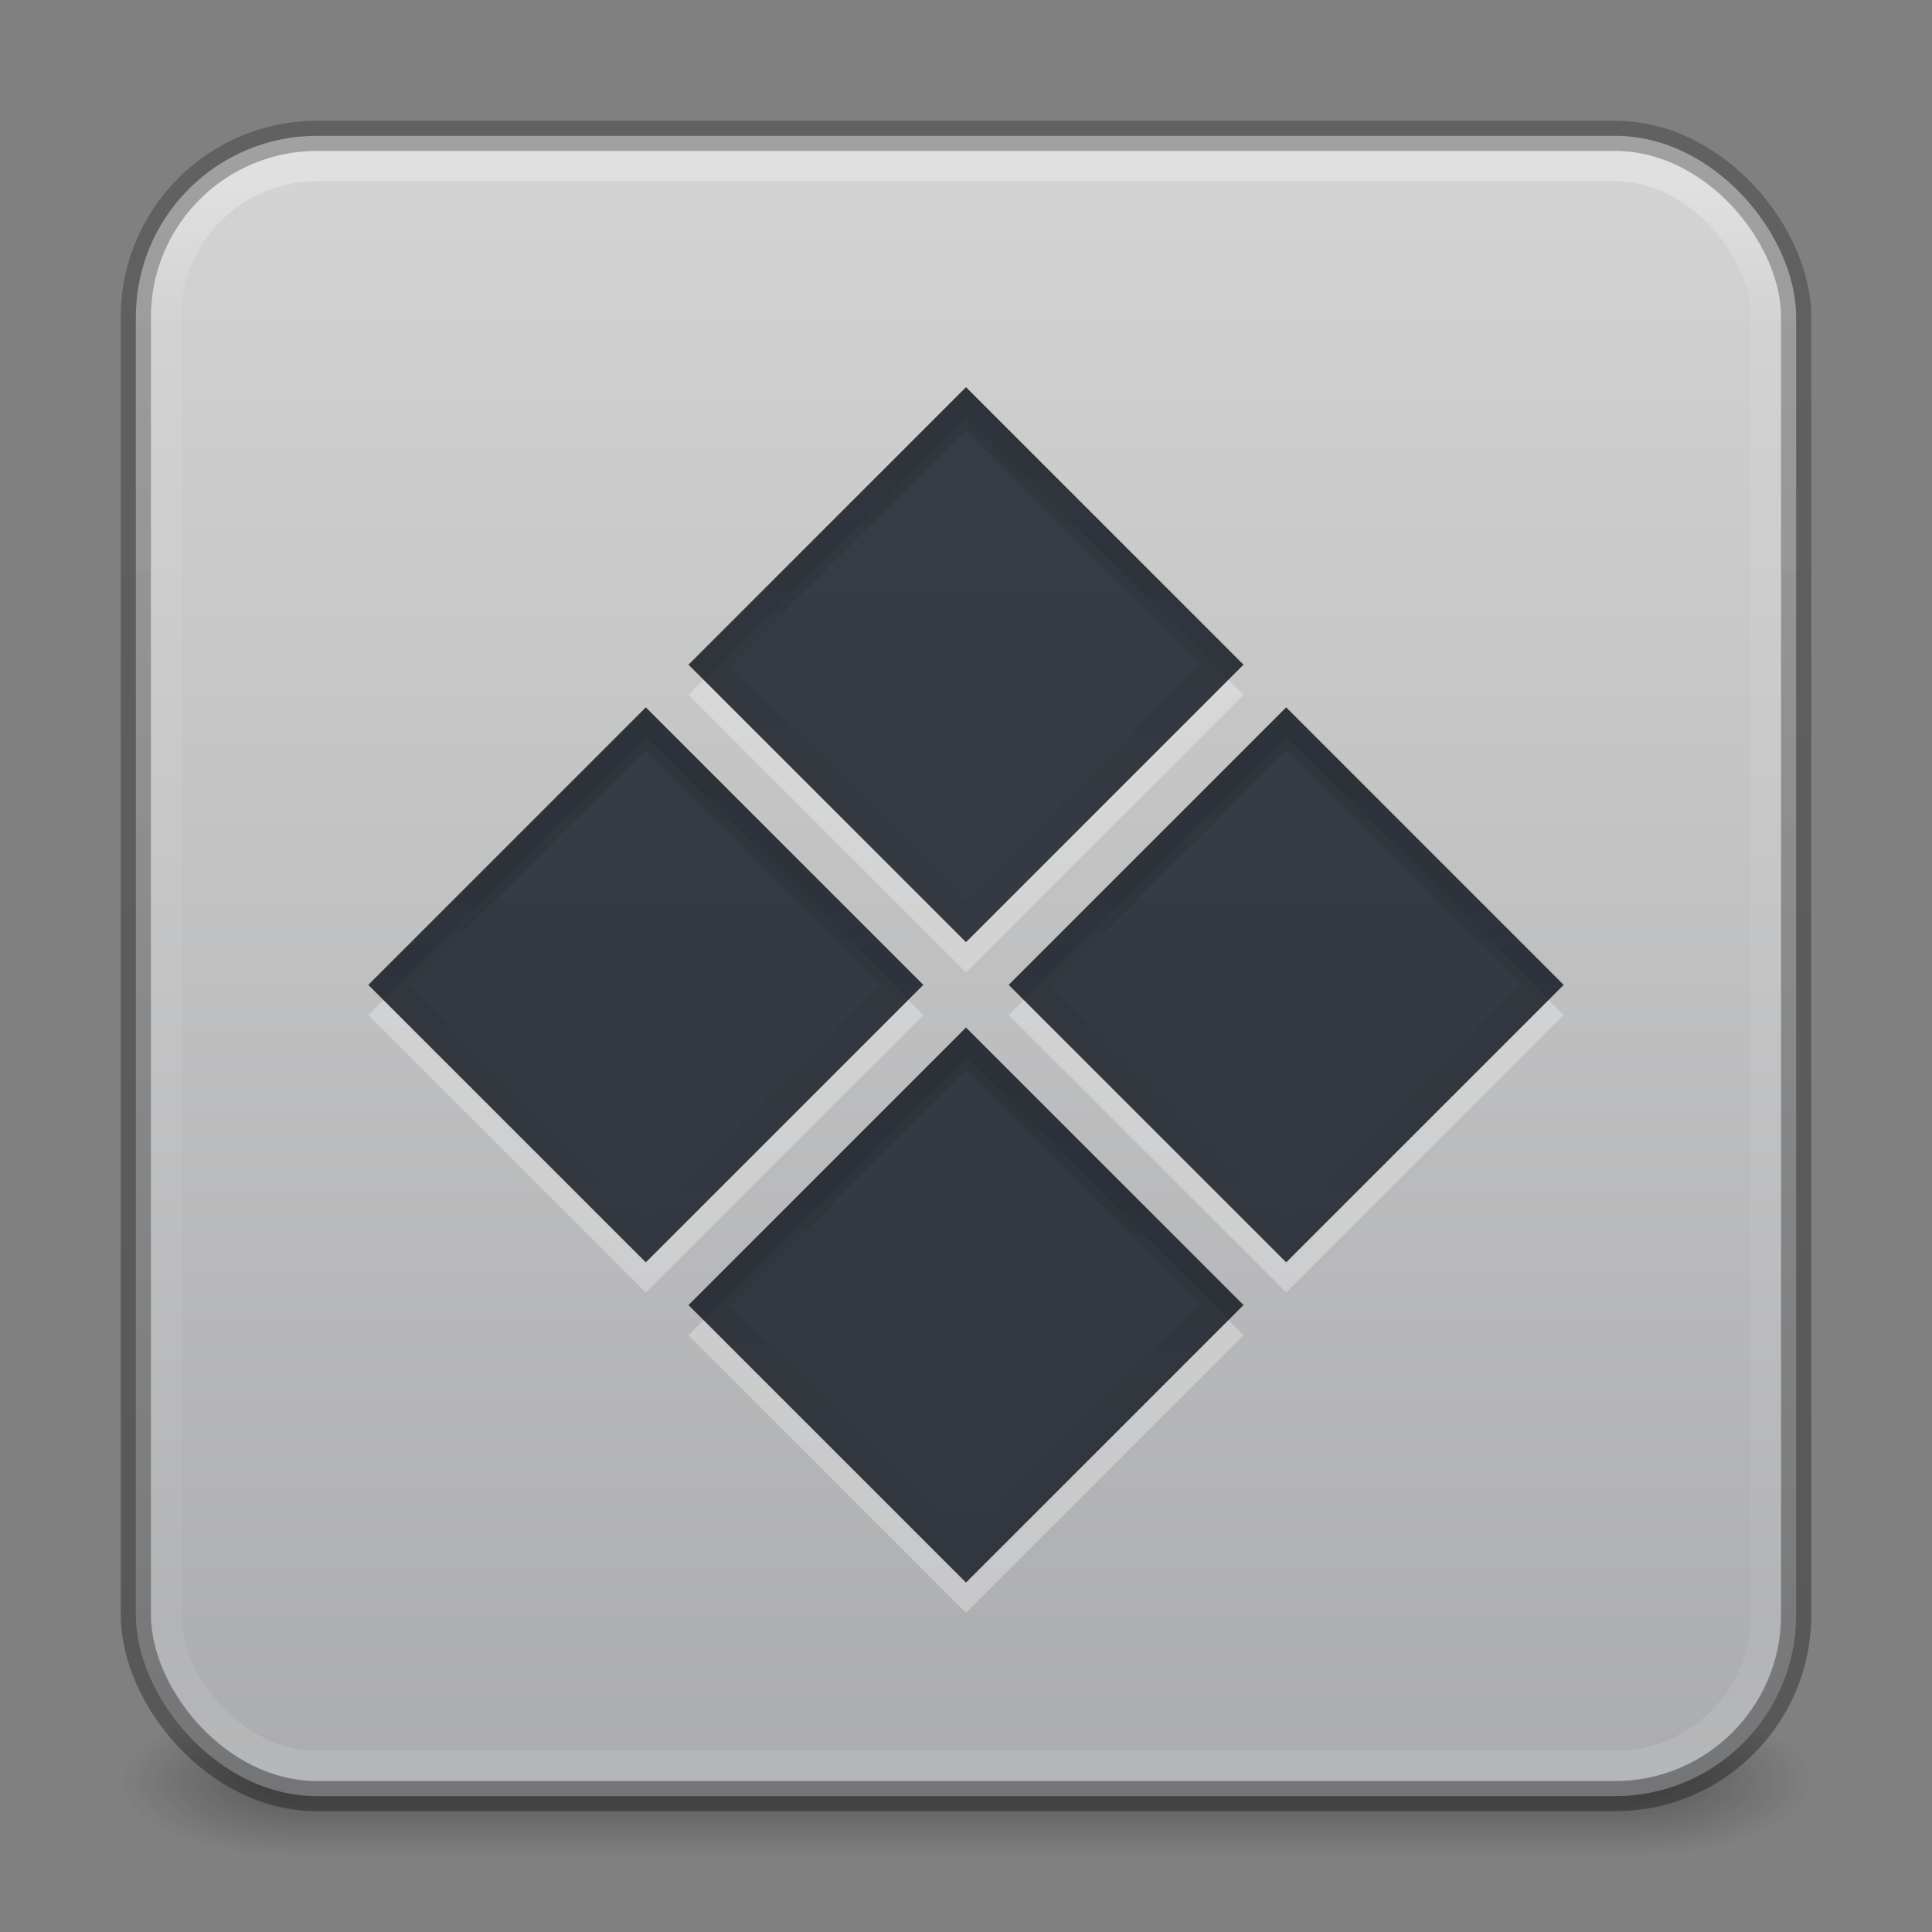 <?xml version="1.0" encoding="UTF-8" standalone="no"?>
<svg
   id="svg13986"
   height="64"
   width="64"
   version="1.1"
   sodipodi:docname="application-x-msdownload.svg"
   inkscape:version="1.2.2 (b0a8486541, 2022-12-01)"
   xmlns:inkscape="http://www.inkscape.org/namespaces/inkscape"
   xmlns:sodipodi="http://sodipodi.sourceforge.net/DTD/sodipodi-0.dtd"
   xmlns:xlink="http://www.w3.org/1999/xlink"
   xmlns="http://www.w3.org/2000/svg"
   xmlns:svg="http://www.w3.org/2000/svg"
   xmlns:rdf="http://www.w3.org/1999/02/22-rdf-syntax-ns#"
   xmlns:cc="http://creativecommons.org/ns#"
   xmlns:dc="http://purl.org/dc/elements/1.1/">
  <rect width="100%" height="100%" fill="#808080" stroke="none"/>
  <sodipodi:namedview
     id="namedview10482"
     pagecolor="#ffffff"
     bordercolor="#000000"
     borderopacity="0.25"
     inkscape:showpageshadow="2"
     inkscape:pageopacity="0.0"
     inkscape:pagecheckerboard="0"
     inkscape:deskcolor="#d1d1d1"
     showgrid="false"
     inkscape:zoom="5.6568543"
     inkscape:cx="41.896077"
     inkscape:cy="7.3362328"
     inkscape:window-width="1404"
     inkscape:window-height="952"
     inkscape:window-x="708"
     inkscape:window-y="72"
     inkscape:window-maximized="0"
     inkscape:current-layer="svg13986" />
  <defs
     id="defs13988">
    <linearGradient
       id="linearGradient3924-2-2-5-8">
      <stop
         offset="0"
         style="stop-color:#ffffff;stop-opacity:1"
         id="stop3926-9-4-9-6" />
      <stop
         offset="0.086"
         style="stop-color:#ffffff;stop-opacity:0.235"
         id="stop3928-9-8-6-5" />
      <stop
         offset="0.914"
         style="stop-color:#ffffff;stop-opacity:0.157"
         id="stop3930-3-5-1-7" />
      <stop
         offset="1"
         style="stop-color:#ffffff;stop-opacity:0.392"
         id="stop3932-8-0-4-8" />
    </linearGradient>
    <linearGradient
       id="linearGradient3688-166-749-4-0-3-8">
      <stop
         offset="0"
         style="stop-color:#181818;stop-opacity:1"
         id="stop2883-4-0-1-8" />
      <stop
         offset="1"
         style="stop-color:#181818;stop-opacity:0"
         id="stop2885-9-2-9-6" />
    </linearGradient>
    <linearGradient
       id="linearGradient3702-501-757-8-4-1-1">
      <stop
         offset="0"
         style="stop-color:#181818;stop-opacity:0"
         id="stop2895-8-9-9-1" />
      <stop
         offset="0.5"
         style="stop-color:#181818;stop-opacity:1"
         id="stop2897-7-8-7-7" />
      <stop
         offset="1"
         style="stop-color:#181818;stop-opacity:0"
         id="stop2899-4-5-1-5" />
    </linearGradient>
    <linearGradient
       y2="42.148"
       x2="24"
       y1="5.852"
       x1="24"
       gradientTransform="matrix(1.432,0,0,1.432,-2.378,-2.378)"
       gradientUnits="userSpaceOnUse"
       id="linearGradient3647"
       xlink:href="#linearGradient3924-2-2-5-8" />
    <radialGradient
       cx="4.993"
       cy="43.5"
       r="2.5"
       fx="4.993"
       fy="43.5"
       id="radialGradient3337-2-2-3"
       xlink:href="#linearGradient3688-166-749-4-0-3-8"
       gradientUnits="userSpaceOnUse"
       gradientTransform="matrix(2.405,0,0,1,41.986,15.5)" />
    <radialGradient
       cx="4.993"
       cy="43.5"
       r="2.5"
       fx="4.993"
       fy="43.5"
       id="radialGradient3339-1-4-5"
       xlink:href="#linearGradient3688-166-749-4-0-3-8"
       gradientUnits="userSpaceOnUse"
       gradientTransform="matrix(2.405,0,0,1,-22.014,-102.5)" />
    <linearGradient
       x1="25.058"
       y1="47.028"
       x2="25.058"
       y2="39.999"
       id="linearGradient6394"
       xlink:href="#linearGradient3702-501-757-8-4-1-1"
       gradientUnits="userSpaceOnUse"
       gradientTransform="matrix(1.571,0,0,0.714,-5.714,27.929)" />
    <linearGradient
       xlink:href="#linearGradient3104-6"
       id="linearGradient3170"
       gradientUnits="userSpaceOnUse"
       gradientTransform="matrix(0.807,0,0,0.895,10.835,-0.132)"
       x1="12.879"
       y1="66.951"
       x2="12.879"
       y2="4.78" />
    <linearGradient
       id="linearGradient3104-6">
      <stop
         offset="0"
         style="stop-color:#000000;stop-opacity:0.318"
         id="stop3106-3" />
      <stop
         offset="1"
         style="stop-color:#000000;stop-opacity:0.24"
         id="stop3108-9" />
    </linearGradient>
    <linearGradient
       xlink:href="#linearGradient3600-9-51"
       id="linearGradient1512"
       gradientUnits="userSpaceOnUse"
       gradientTransform="matrix(1.406,0,0,1.352,-72.05,-2.03)"
       x1="74.839"
       y1="4.829"
       x2="74.839"
       y2="45.5" />
    <linearGradient
       id="linearGradient3600-9-51">
      <stop
         offset="0"
         style="stop-color:#d4d4d4;stop-opacity:1;"
         id="stop3602-0-0" />
      <stop
         offset="1"
         style="stop-color:#abacae;stop-opacity:1;"
         id="stop3604-9-04" />
    </linearGradient>
    <linearGradient
       id="linearGradient4213-9">
      <stop
         id="stop4215-4"
         style="stop-color:#000000;stop-opacity:1"
         offset="0" />
      <stop
         id="stop4217-1"
         style="stop-color:#000000;stop-opacity:0"
         offset="1" />
    </linearGradient>
    <linearGradient
       x1="4.895"
       y1="27.76"
       x2="-5.5"
       y2="37.984"
       id="linearGradient3273"
       xlink:href="#linearGradient4213-9"
       gradientUnits="userSpaceOnUse"
       gradientTransform="matrix(1.319,0,0,1.341,6.6,-5.042)" />
    <linearGradient
       inkscape:collect="always"
       xlink:href="#linearGradient4213-9"
       id="linearGradient11366"
       gradientUnits="userSpaceOnUse"
       gradientTransform="matrix(1.319,0,0,1.341,-8.4,-5.042)"
       x1="4.895"
       y1="27.76"
       x2="-5.5"
       y2="37.984" />
    <linearGradient
       inkscape:collect="always"
       xlink:href="#linearGradient4213-9"
       id="linearGradient11370"
       gradientUnits="userSpaceOnUse"
       gradientTransform="matrix(1.319,0,0,1.341,6.6,9.958)"
       x1="4.895"
       y1="27.76"
       x2="-5.5"
       y2="37.984" />
    <linearGradient
       inkscape:collect="always"
       xlink:href="#linearGradient4213-9"
       id="linearGradient11374"
       gradientUnits="userSpaceOnUse"
       gradientTransform="matrix(1.319,0,0,1.341,-8.4,9.958)"
       x1="4.895"
       y1="27.76"
       x2="-5.5"
       y2="37.984" />
  </defs>
  <g
     id="g2207">
    <rect
       style="opacity:0.4;fill:url(#radialGradient3337-2-2-3);fill-opacity:1;stroke:none;stroke-width:1.062"
       id="rect2801-5-5-7-9"
       y="56.5"
       x="54"
       height="5"
       width="6" />
    <rect
       style="opacity:0.4;fill:url(#radialGradient3339-1-4-5);fill-opacity:1;stroke:none;stroke-width:1.062"
       id="rect3696-3-0-3-7"
       transform="scale(-1)"
       y="-61.5"
       x="-10"
       height="5"
       width="6" />
    <rect
       style="opacity:0.4;fill:url(#linearGradient6394);fill-opacity:1;stroke:none;stroke-width:1.062"
       id="rect3700-5-6-8-4"
       y="56.5"
       x="10"
       height="5"
       width="44" />
  </g>
  <rect
     style="color:#000000;font-variation-settings:normal;display:inline;overflow:visible;visibility:visible;vector-effect:none;fill:url(#linearGradient1512);fill-opacity:1;fill-rule:nonzero;stroke:none;stroke-width:1;stroke-linecap:butt;stroke-linejoin:miter;stroke-miterlimit:4;stroke-dasharray:none;stroke-dashoffset:0;stroke-opacity:1;-inkscape-stroke:none;marker:none;enable-background:accumulate;stop-color:#000000"
     id="rect5505-21-1-7-2-9"
     y="4.5"
     x="4.5"
     ry="6"
     rx="6"
     height="55"
     width="55" />
  <path
     id="rect11376"
     style="opacity:0.3;fill:#ffffff;fill-opacity:1;fill-rule:evenodd;stroke:none;stroke-width:3;stroke-linecap:round;stroke-linejoin:round;paint-order:markers fill stroke;stop-color:#000000"
     d="M 32,13.826 22.807,23.017 32,32.211 41.193,23.017 Z m -10.607,10.605 -9.191,9.193 9.191,9.191 9.193,-9.191 z m 21.215,0 -9.193,9.193 9.193,9.191 9.191,-9.191 z M 32,35.039 22.807,44.232 32,53.424 41.193,44.232 Z" />
  <rect
     width="53"
     height="53"
     rx="5"
     ry="5"
     x="5.5"
     y="5.5"
     id="rect6741-5-0-2-3"
     style="fill:none;stroke:url(#linearGradient3647);stroke-width:1;stroke-linecap:round;stroke-linejoin:round;stroke-miterlimit:4;stroke-dasharray:none;stroke-dashoffset:0;stroke-opacity:1;opacity:0.3" />
  <g
     id="layer4-0"
     transform="matrix(0.905,0,0,0.905,-570.515,-675.56)" />
  <g
     id="layer4-0-7"
     transform="matrix(0.905,0,0,0.905,-570.515,-668.322)" />
  <g
     id="layer1-3"
     transform="matrix(0.905,0,0,0.905,-73.808,0.497)" />
  <rect
     style="fill:#0e141f;fill-opacity:0.8;fill-rule:evenodd;stroke:none;stroke-width:3;stroke-linecap:round;stroke-linejoin:round;paint-order:markers fill stroke;stop-color:#000000"
     id="rect3453"
     width="13"
     height="13"
     x="-14.442"
     y="46.697"
     transform="rotate(-45)" />
  <rect
     style="fill:#0e141f;fill-opacity:0.8;fill-rule:evenodd;stroke:none;stroke-width:3;stroke-linecap:round;stroke-linejoin:round;paint-order:markers fill stroke;stop-color:#000000"
     id="rect3923"
     width="13"
     height="13"
     x="0.558"
     y="46.697"
     transform="rotate(-45)" />
  <rect
     style="fill:#0e141f;fill-opacity:0.8;fill-rule:evenodd;stroke:none;stroke-width:3;stroke-linecap:round;stroke-linejoin:round;paint-order:markers fill stroke;stop-color:#000000"
     id="rect3925"
     width="13"
     height="13"
     x="-14.442"
     y="31.697"
     transform="rotate(-45)" />
  <rect
     style="fill:#0e141f;fill-opacity:0.8;fill-rule:evenodd;stroke:none;stroke-width:3;stroke-linecap:round;stroke-linejoin:round;paint-order:markers fill stroke;stop-color:#000000"
     id="rect3927"
     width="13"
     height="13"
     x="0.558"
     y="31.697"
     transform="rotate(-45)" />
  <rect
     style="font-variation-settings:normal;opacity:0.1;vector-effect:none;fill:none;fill-opacity:1;fill-rule:evenodd;stroke:url(#linearGradient3273);stroke-width:1;stroke-linecap:butt;stroke-linejoin:miter;stroke-miterlimit:4;stroke-dasharray:none;stroke-dashoffset:0;stroke-opacity:1;-inkscape-stroke:none;marker:none;paint-order:markers fill stroke;stop-color:#000000"
     id="rect4240"
     width="12"
     height="12"
     x="1.058"
     y="32.197"
     transform="rotate(-45)" />
  <rect
     style="font-variation-settings:normal;opacity:0.1;vector-effect:none;fill:none;fill-opacity:1;fill-rule:evenodd;stroke:url(#linearGradient11366);stroke-width:1;stroke-linecap:butt;stroke-linejoin:miter;stroke-miterlimit:4;stroke-dasharray:none;stroke-dashoffset:0;stroke-opacity:1;-inkscape-stroke:none;marker:none;paint-order:markers fill stroke;stop-color:#000000"
     id="rect11364"
     width="12"
     height="12"
     x="-13.942"
     y="32.197"
     transform="rotate(-45)" />
  <rect
     style="font-variation-settings:normal;opacity:0.1;vector-effect:none;fill:none;fill-opacity:1;fill-rule:evenodd;stroke:url(#linearGradient11370);stroke-width:1;stroke-linecap:butt;stroke-linejoin:miter;stroke-miterlimit:4;stroke-dasharray:none;stroke-dashoffset:0;stroke-opacity:1;-inkscape-stroke:none;marker:none;paint-order:markers fill stroke;stop-color:#000000"
     id="rect11368"
     width="12"
     height="12"
     x="1.058"
     y="47.197"
     transform="rotate(-45)" />
  <rect
     style="font-variation-settings:normal;opacity:0.1;vector-effect:none;fill:none;fill-opacity:1;fill-rule:evenodd;stroke:url(#linearGradient11374);stroke-width:1;stroke-linecap:butt;stroke-linejoin:miter;stroke-miterlimit:4;stroke-dasharray:none;stroke-dashoffset:0;stroke-opacity:1;-inkscape-stroke:none;marker:none;paint-order:markers fill stroke;stop-color:#000000"
     id="rect11372"
     width="12"
     height="12"
     x="-13.942"
     y="47.197"
     transform="rotate(-45)" />
  <rect
     width="55"
     height="55"
     rx="6"
     ry="6"
     x="4.5"
     y="4.5"
     id="rect5505-21-3-8-9-1-1"
     style="color:#000000;display:inline;overflow:visible;visibility:visible;opacity:1;fill:none;stroke:url(#linearGradient3170);stroke-width:1;stroke-linecap:butt;stroke-linejoin:round;stroke-miterlimit:4;stroke-dasharray:none;stroke-dashoffset:0;stroke-opacity:1;marker:none;enable-background:accumulate;font-variation-settings:normal;vector-effect:none;fill-opacity:1;-inkscape-stroke:none;stop-color:#000000;stop-opacity:1" />
</svg>
